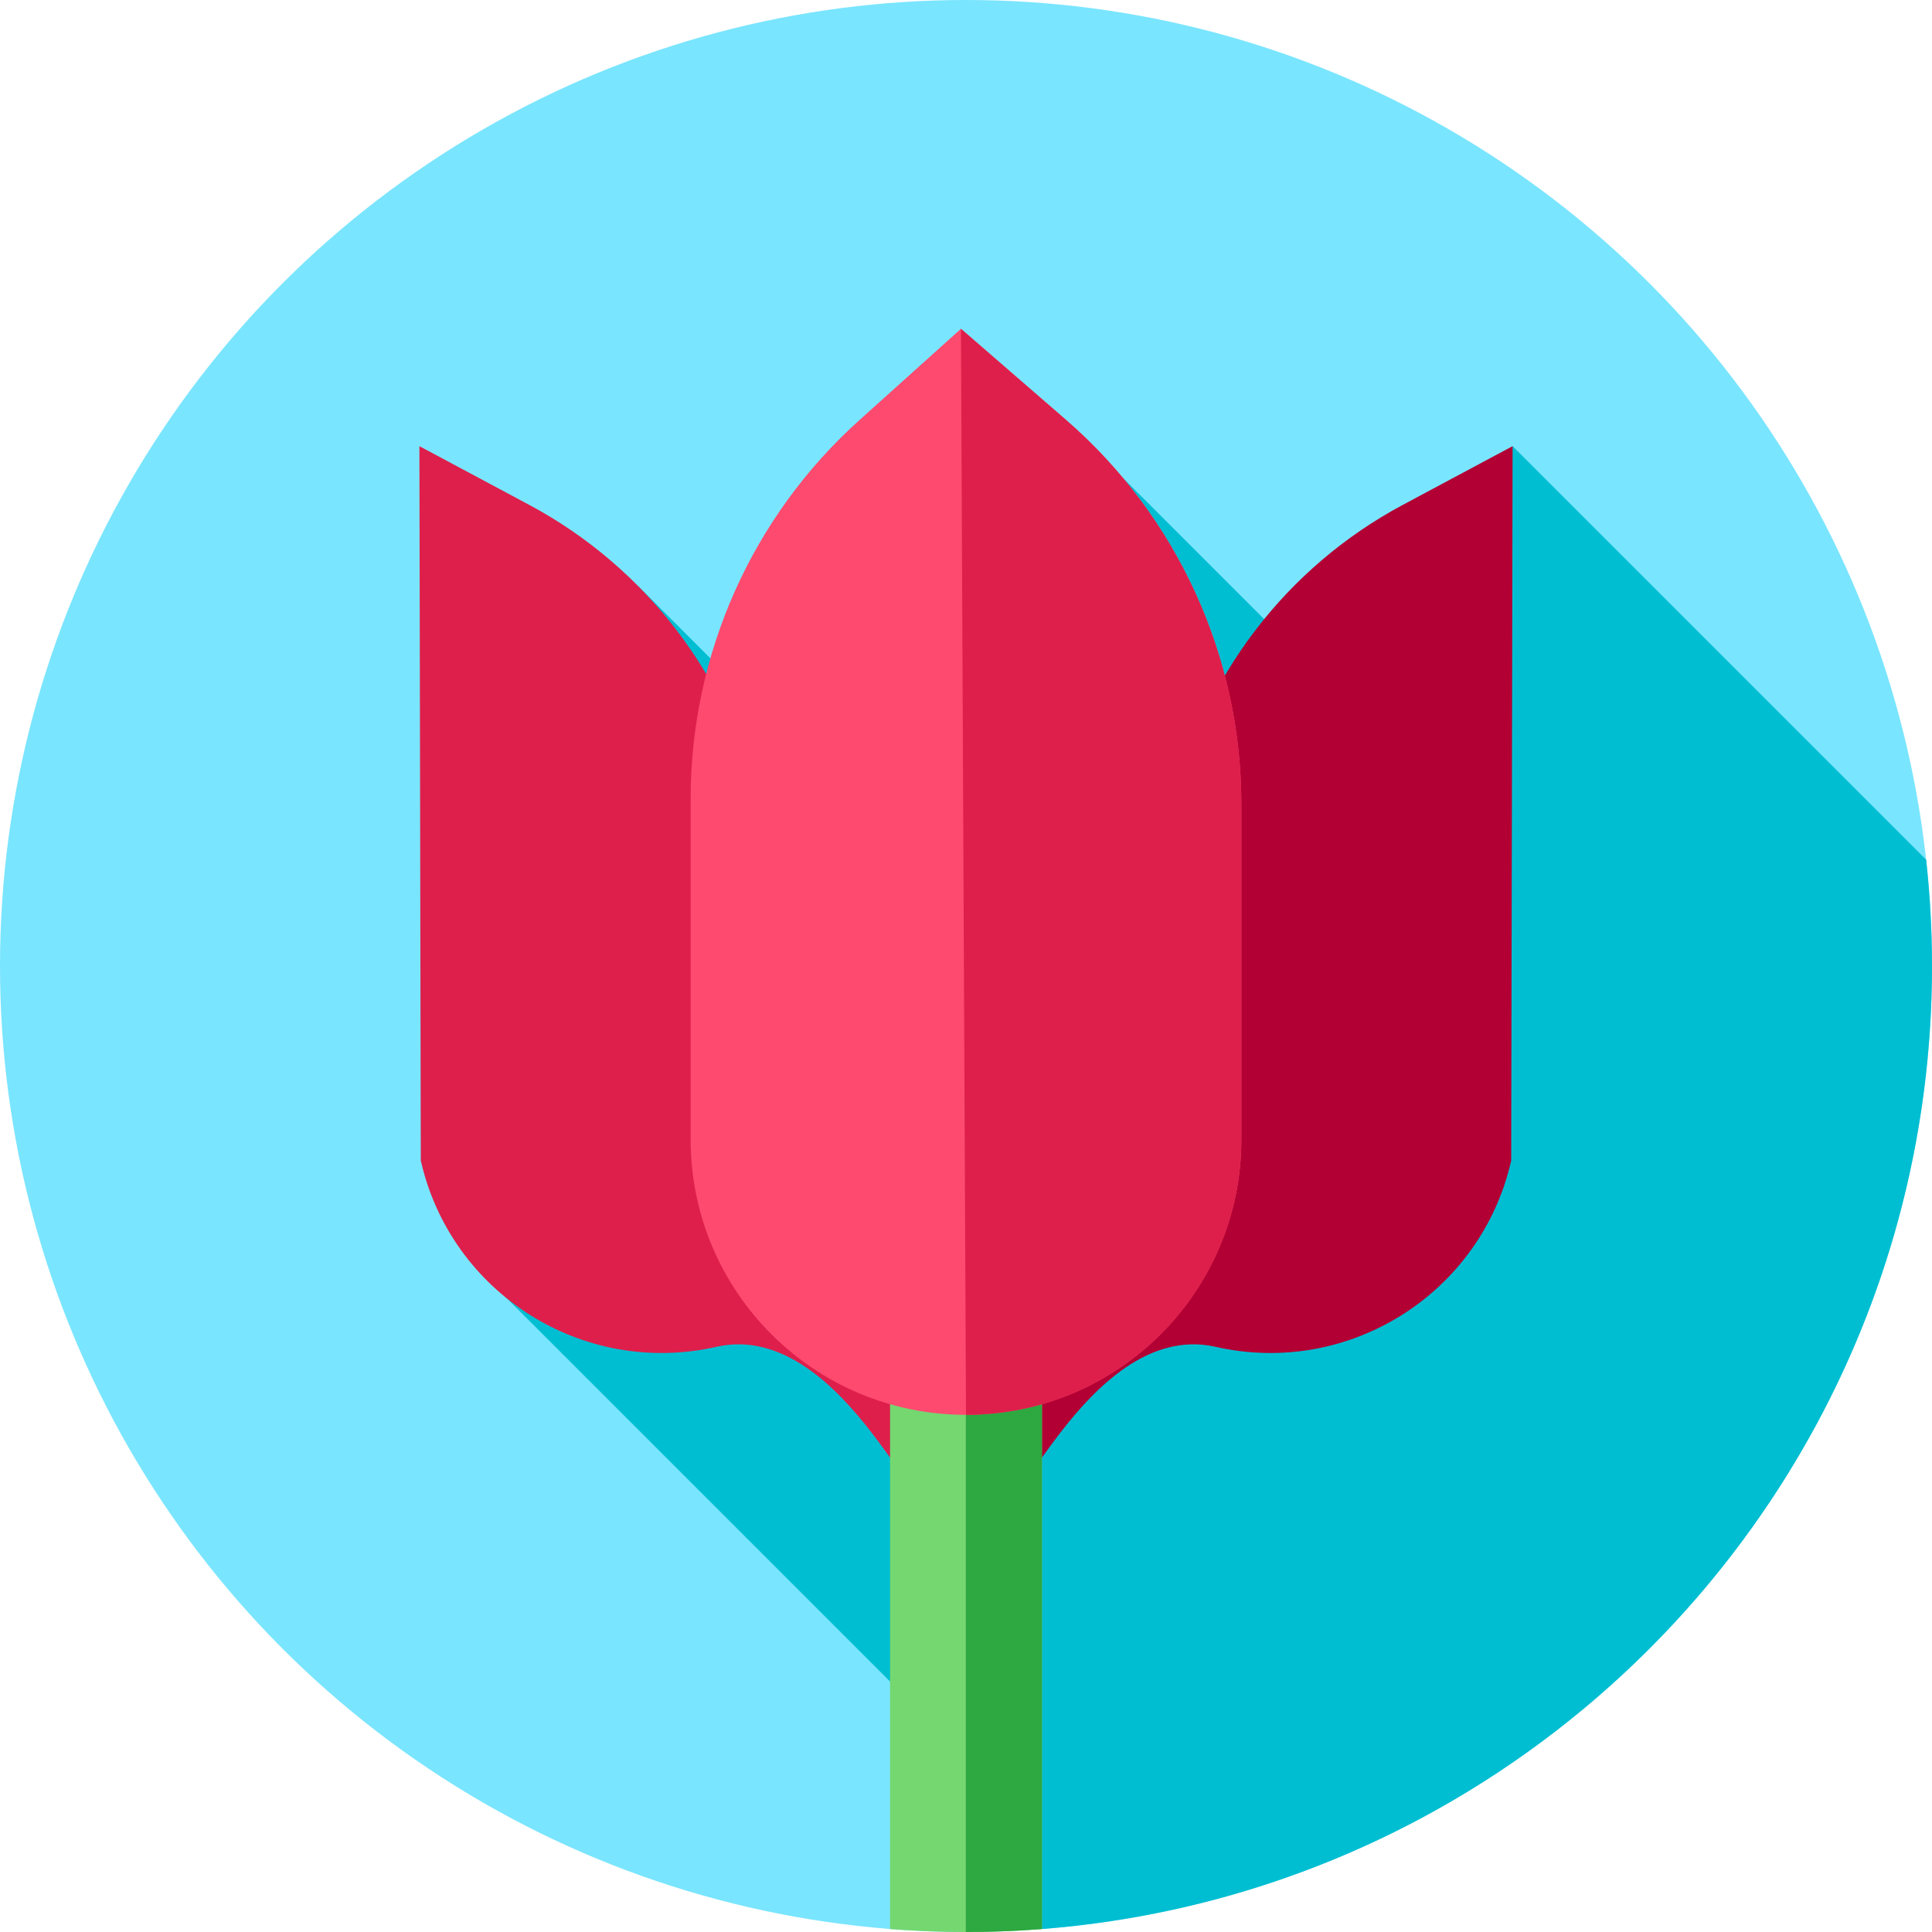 <?xml version="1.0" encoding="iso-8859-1"?>
<!-- Generator: Adobe Illustrator 19.0.0, SVG Export Plug-In . SVG Version: 6.00 Build 0)  -->
<svg version="1.1" id="Capa_1" xmlns="http://www.w3.org/2000/svg" xmlns:xlink="http://www.w3.org/1999/xlink" x="0px" y="0px"
	 viewBox="0 0 512 512" style="enable-background:new 0 0 512 512;" xml:space="preserve">
<circle style="fill:#7AE5FE;" cx="256" cy="256" r="256"/>
<path style="fill:#00BED2;" d="M512,256c0-9.521-0.537-18.914-1.549-28.165l-109.599-109.6l-41.417,70.269l-61.789-61.789
	l-23.471,133.666L169.076,155.282l-44.882,178.661l146.54,146.54l5.389,30.732C408.101,500.953,512,390.612,512,256z"/>
<path style="fill:#DE1F4B;" d="M111.149,118.236l29.089,15.558c30.94,16.548,53.174,45.711,60.937,79.929l38.028,167.62
	c8,35.26-14.1-32.419-49.36-24.419l0,0c-35.26,8-70.329-14.099-78.328-49.359L111.149,118.236z"/>
<path style="fill:#B30034;" d="M400.851,118.236l-29.089,15.558c-30.94,16.548-53.174,45.711-60.937,79.929l-38.028,167.62
	c-8,35.26,14.1-32.419,49.36-24.419l0,0c35.26,8,70.329-14.099,78.328-49.359L400.851,118.236z"/>
<path style="fill:#74D770;" d="M235.877,511.216c6.64,0.516,13.35,0.784,20.123,0.784c6.773,0,13.483-0.268,20.123-0.784v-156.53
	h-40.246L235.877,511.216L235.877,511.216z"/>
<path style="fill:#2EA840;" d="M255.952,354.686V512c0.016,0,0.032,0,0.048,0c6.773,0,13.483-0.268,20.123-0.784v-156.53H255.952z"
	/>
<path style="fill:#FE4A6F;" d="M256,374.942L256,374.942c-40.301,0-72.971-32.67-72.971-72.971v-90.313
	c0-38.253,16.243-74.706,44.685-100.285L254.66,87.14l27.783,24.086c29.551,25.618,46.527,62.802,46.527,101.911v88.835
	C328.971,342.272,296.301,374.942,256,374.942z"/>
<path style="fill:#DE1F4B;" d="M254.661,87.141l27.783,24.086c29.551,25.618,46.527,62.802,46.527,101.911v88.835
	c0,40.301-32.67,72.971-72.971,72.971l0,0L254.661,87.141z"/>
<g>
</g>
<g>
</g>
<g>
</g>
<g>
</g>
<g>
</g>
<g>
</g>
<g>
</g>
<g>
</g>
<g>
</g>
<g>
</g>
<g>
</g>
<g>
</g>
<g>
</g>
<g>
</g>
<g>
</g>
</svg>
